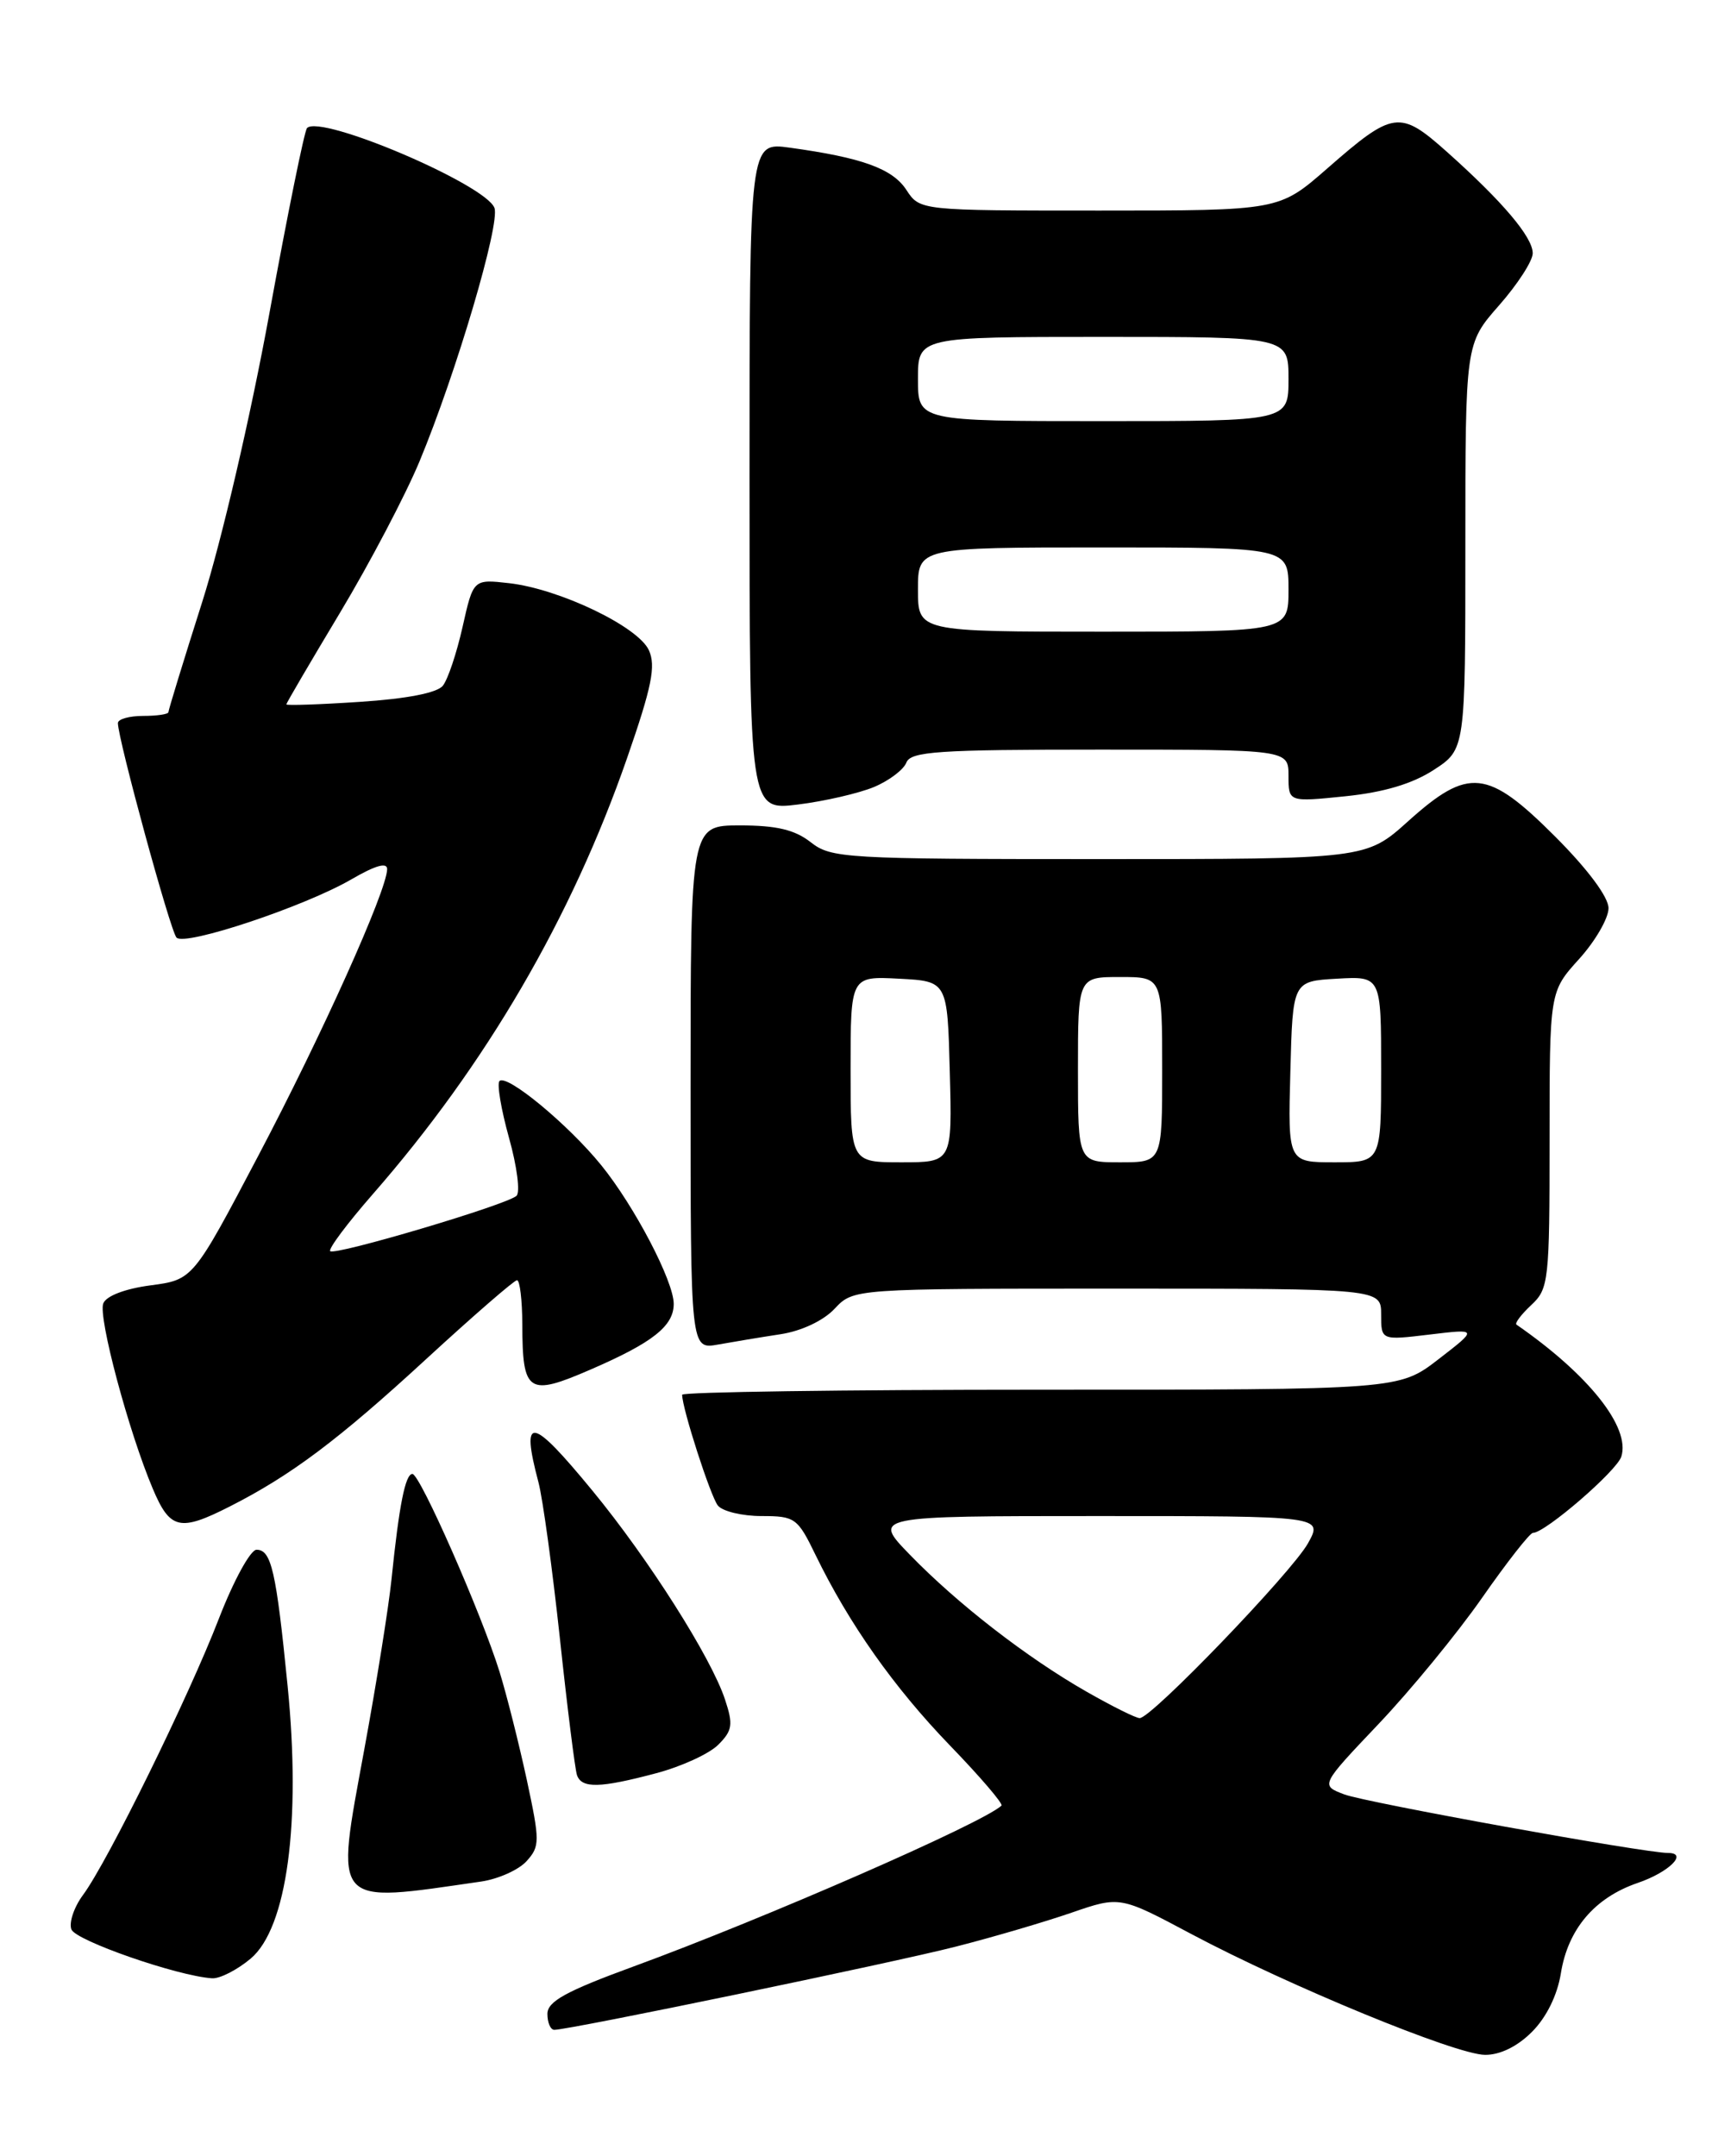 <?xml version="1.0" encoding="UTF-8" standalone="no"?>
<!DOCTYPE svg PUBLIC "-//W3C//DTD SVG 1.1//EN" "http://www.w3.org/Graphics/SVG/1.1/DTD/svg11.dtd" >
<svg xmlns="http://www.w3.org/2000/svg" xmlns:xlink="http://www.w3.org/1999/xlink" version="1.1" viewBox="0 0 204 256">
 <g >
 <path fill="currentColor"
d=" M 181.91 241.24 C 183.62 239.53 184.92 236.90 185.34 234.30 C 186.18 229.04 189.35 225.31 194.46 223.56 C 198.18 222.29 200.50 220.00 198.07 220.00 C 195.28 220.00 162.16 214.01 159.63 213.05 C 156.78 211.97 156.78 211.97 163.70 204.68 C 167.50 200.68 173.04 193.93 175.99 189.70 C 178.95 185.46 181.66 182.00 182.02 182.00 C 183.47 182.00 191.97 174.66 192.52 172.94 C 193.62 169.46 188.65 163.21 180.07 157.27 C 179.84 157.11 180.63 156.07 181.82 154.95 C 183.90 153.02 184.00 152.11 184.00 135.33 C 184.00 117.74 184.00 117.74 187.50 113.87 C 189.43 111.74 191.00 109.02 191.00 107.83 C 191.00 106.51 188.54 103.21 184.67 99.33 C 176.63 91.29 174.38 91.06 167.21 97.50 C 162.21 102.00 162.21 102.00 130.51 102.00 C 100.33 102.00 98.69 101.90 96.27 100.00 C 94.39 98.52 92.22 98.00 87.87 98.00 C 82.00 98.00 82.00 98.00 82.00 129.11 C 82.00 160.22 82.00 160.22 85.25 159.64 C 87.04 159.32 90.38 158.76 92.69 158.41 C 95.18 158.03 97.78 156.80 99.11 155.38 C 101.35 153.00 101.35 153.00 132.67 153.00 C 164.00 153.00 164.00 153.00 164.00 156.07 C 164.00 159.14 164.00 159.14 169.75 158.45 C 175.50 157.76 175.50 157.76 170.81 161.38 C 166.12 165.00 166.12 165.00 123.56 165.00 C 100.15 165.00 81.00 165.27 81.00 165.60 C 81.00 167.22 84.37 177.66 85.24 178.75 C 85.79 179.44 88.13 180.00 90.42 180.00 C 94.40 180.00 94.71 180.22 96.84 184.62 C 100.82 192.80 106.14 200.34 112.81 207.25 C 116.40 210.96 119.14 214.17 118.92 214.38 C 116.61 216.50 90.76 227.79 75.25 233.47 C 67.19 236.42 65.00 237.63 65.00 239.11 C 65.00 240.15 65.37 241.00 65.82 241.00 C 67.60 241.00 105.97 233.05 113.50 231.12 C 117.90 230.00 124.08 228.18 127.24 227.09 C 132.99 225.11 132.99 225.11 141.49 229.64 C 153.04 235.78 172.86 243.94 176.33 243.97 C 178.11 243.99 180.18 242.98 181.91 241.24 Z  M 29.77 232.54 C 34.08 228.91 35.77 216.38 34.15 200.15 C 32.79 186.48 32.22 184.00 30.46 184.00 C 29.74 184.00 27.73 187.68 25.99 192.18 C 22.41 201.45 12.81 220.99 9.87 224.97 C 8.79 226.42 8.17 228.27 8.48 229.08 C 8.99 230.41 21.03 234.60 25.17 234.88 C 26.09 234.95 28.16 233.89 29.77 232.54 Z  M 57.16 223.39 C 59.17 223.09 61.59 222.01 62.52 220.98 C 64.12 219.21 64.12 218.62 62.55 211.30 C 61.62 207.01 60.17 201.25 59.32 198.50 C 57.15 191.53 49.87 175.00 48.97 175.00 C 48.13 175.00 47.39 178.70 46.49 187.50 C 46.15 190.80 44.70 199.88 43.26 207.69 C 39.79 226.58 39.26 225.98 57.16 223.39 Z  M 77.93 210.53 C 80.91 209.74 84.23 208.22 85.29 207.15 C 86.97 205.47 87.08 204.76 86.09 201.78 C 84.45 196.80 77.01 185.08 70.36 177.00 C 63.04 168.10 61.80 167.91 63.94 176.00 C 64.45 177.93 65.59 186.25 66.48 194.50 C 67.36 202.75 68.28 210.06 68.51 210.75 C 69.06 212.36 71.24 212.31 77.93 210.53 Z  M 27.29 178.86 C 34.56 175.17 40.18 170.96 50.64 161.33 C 56.22 156.20 61.06 152.00 61.39 152.00 C 61.73 152.00 62.01 154.36 62.02 157.25 C 62.04 165.39 62.70 165.83 70.16 162.59 C 77.50 159.41 80.00 157.44 80.00 154.81 C 80.00 152.12 75.34 143.21 71.39 138.34 C 67.48 133.52 60.18 127.48 59.31 128.35 C 58.99 128.68 59.50 131.71 60.44 135.09 C 61.39 138.47 61.79 141.57 61.33 141.98 C 60.15 143.06 39.77 149.10 39.21 148.55 C 38.96 148.29 41.23 145.26 44.26 141.79 C 57.69 126.43 67.86 109.00 74.46 90.01 C 77.40 81.54 77.90 79.07 77.05 77.20 C 75.77 74.39 66.43 69.92 60.45 69.24 C 56.20 68.76 56.20 68.76 54.93 74.42 C 54.23 77.53 53.18 80.68 52.58 81.42 C 51.90 82.27 48.27 82.97 42.75 83.33 C 37.94 83.65 34.00 83.78 34.00 83.63 C 34.00 83.48 36.88 78.57 40.39 72.72 C 43.90 66.87 48.14 58.80 49.81 54.79 C 54.19 44.25 59.42 26.53 58.71 24.68 C 57.63 21.88 38.10 13.56 36.46 15.20 C 36.15 15.51 34.14 25.43 31.98 37.25 C 29.74 49.49 26.32 64.18 24.03 71.41 C 21.81 78.39 20.00 84.30 20.00 84.55 C 20.00 84.80 18.65 85.00 17.00 85.00 C 15.35 85.00 14.00 85.38 14.00 85.85 C 14.00 87.74 20.23 110.56 20.96 111.32 C 21.96 112.37 36.20 107.62 41.75 104.39 C 44.59 102.74 45.99 102.34 45.97 103.21 C 45.91 105.80 38.23 122.87 30.67 137.22 C 22.92 151.94 22.92 151.94 17.87 152.61 C 14.84 153.01 12.60 153.87 12.26 154.76 C 11.64 156.37 15.27 169.97 18.14 176.75 C 20.19 181.61 21.35 181.88 27.29 178.86 Z  M 103.76 93.45 C 105.56 92.70 107.29 91.39 107.62 90.55 C 108.13 89.22 111.33 89.00 130.61 89.00 C 153.00 89.00 153.00 89.00 153.00 92.12 C 153.00 95.23 153.00 95.23 159.75 94.54 C 164.33 94.07 167.71 93.06 170.25 91.41 C 174.00 88.97 174.00 88.97 174.00 64.89 C 174.00 40.81 174.00 40.81 178.00 36.26 C 180.20 33.76 182.00 30.98 182.00 30.07 C 182.00 28.15 178.42 23.93 171.80 18.02 C 166.20 13.03 165.44 13.14 157.57 20.03 C 151.88 25.00 151.88 25.00 130.56 25.00 C 109.23 25.00 109.23 25.00 107.62 22.54 C 105.97 20.02 102.35 18.71 93.75 17.53 C 89.00 16.88 89.00 16.88 89.00 56.55 C 89.00 96.23 89.00 96.23 94.75 95.52 C 97.91 95.13 101.97 94.19 103.76 93.45 Z  M 129.00 200.84 C 121.94 196.81 113.69 190.42 108.04 184.59 C 103.58 180.00 103.58 180.00 130.35 180.00 C 157.11 180.00 157.11 180.00 155.31 183.24 C 153.37 186.70 136.72 204.01 135.33 203.99 C 134.87 203.99 132.03 202.57 129.00 200.84 Z  M 101.00 126.95 C 101.00 115.90 101.00 115.90 106.75 116.20 C 112.50 116.50 112.50 116.50 112.78 127.25 C 113.07 138.00 113.07 138.00 107.03 138.00 C 101.00 138.00 101.00 138.00 101.00 126.95 Z  M 128.00 127.00 C 128.00 116.00 128.00 116.00 133.00 116.00 C 138.00 116.00 138.00 116.00 138.00 127.00 C 138.00 138.00 138.00 138.00 133.00 138.00 C 128.00 138.00 128.00 138.00 128.00 127.00 Z  M 153.22 127.25 C 153.50 116.50 153.50 116.50 158.75 116.20 C 164.00 115.90 164.00 115.90 164.00 126.95 C 164.00 138.00 164.00 138.00 158.47 138.00 C 152.93 138.00 152.93 138.00 153.22 127.25 Z  M 109.00 70.00 C 109.00 65.00 109.00 65.00 131.00 65.00 C 153.00 65.00 153.00 65.00 153.00 70.00 C 153.00 75.00 153.00 75.00 131.00 75.00 C 109.00 75.00 109.00 75.00 109.00 70.00 Z  M 109.00 45.00 C 109.00 40.00 109.00 40.00 131.00 40.00 C 153.00 40.00 153.00 40.00 153.00 45.00 C 153.00 50.00 153.00 50.00 131.00 50.00 C 109.00 50.00 109.00 50.00 109.00 45.00 Z "/>
</g>
</svg>